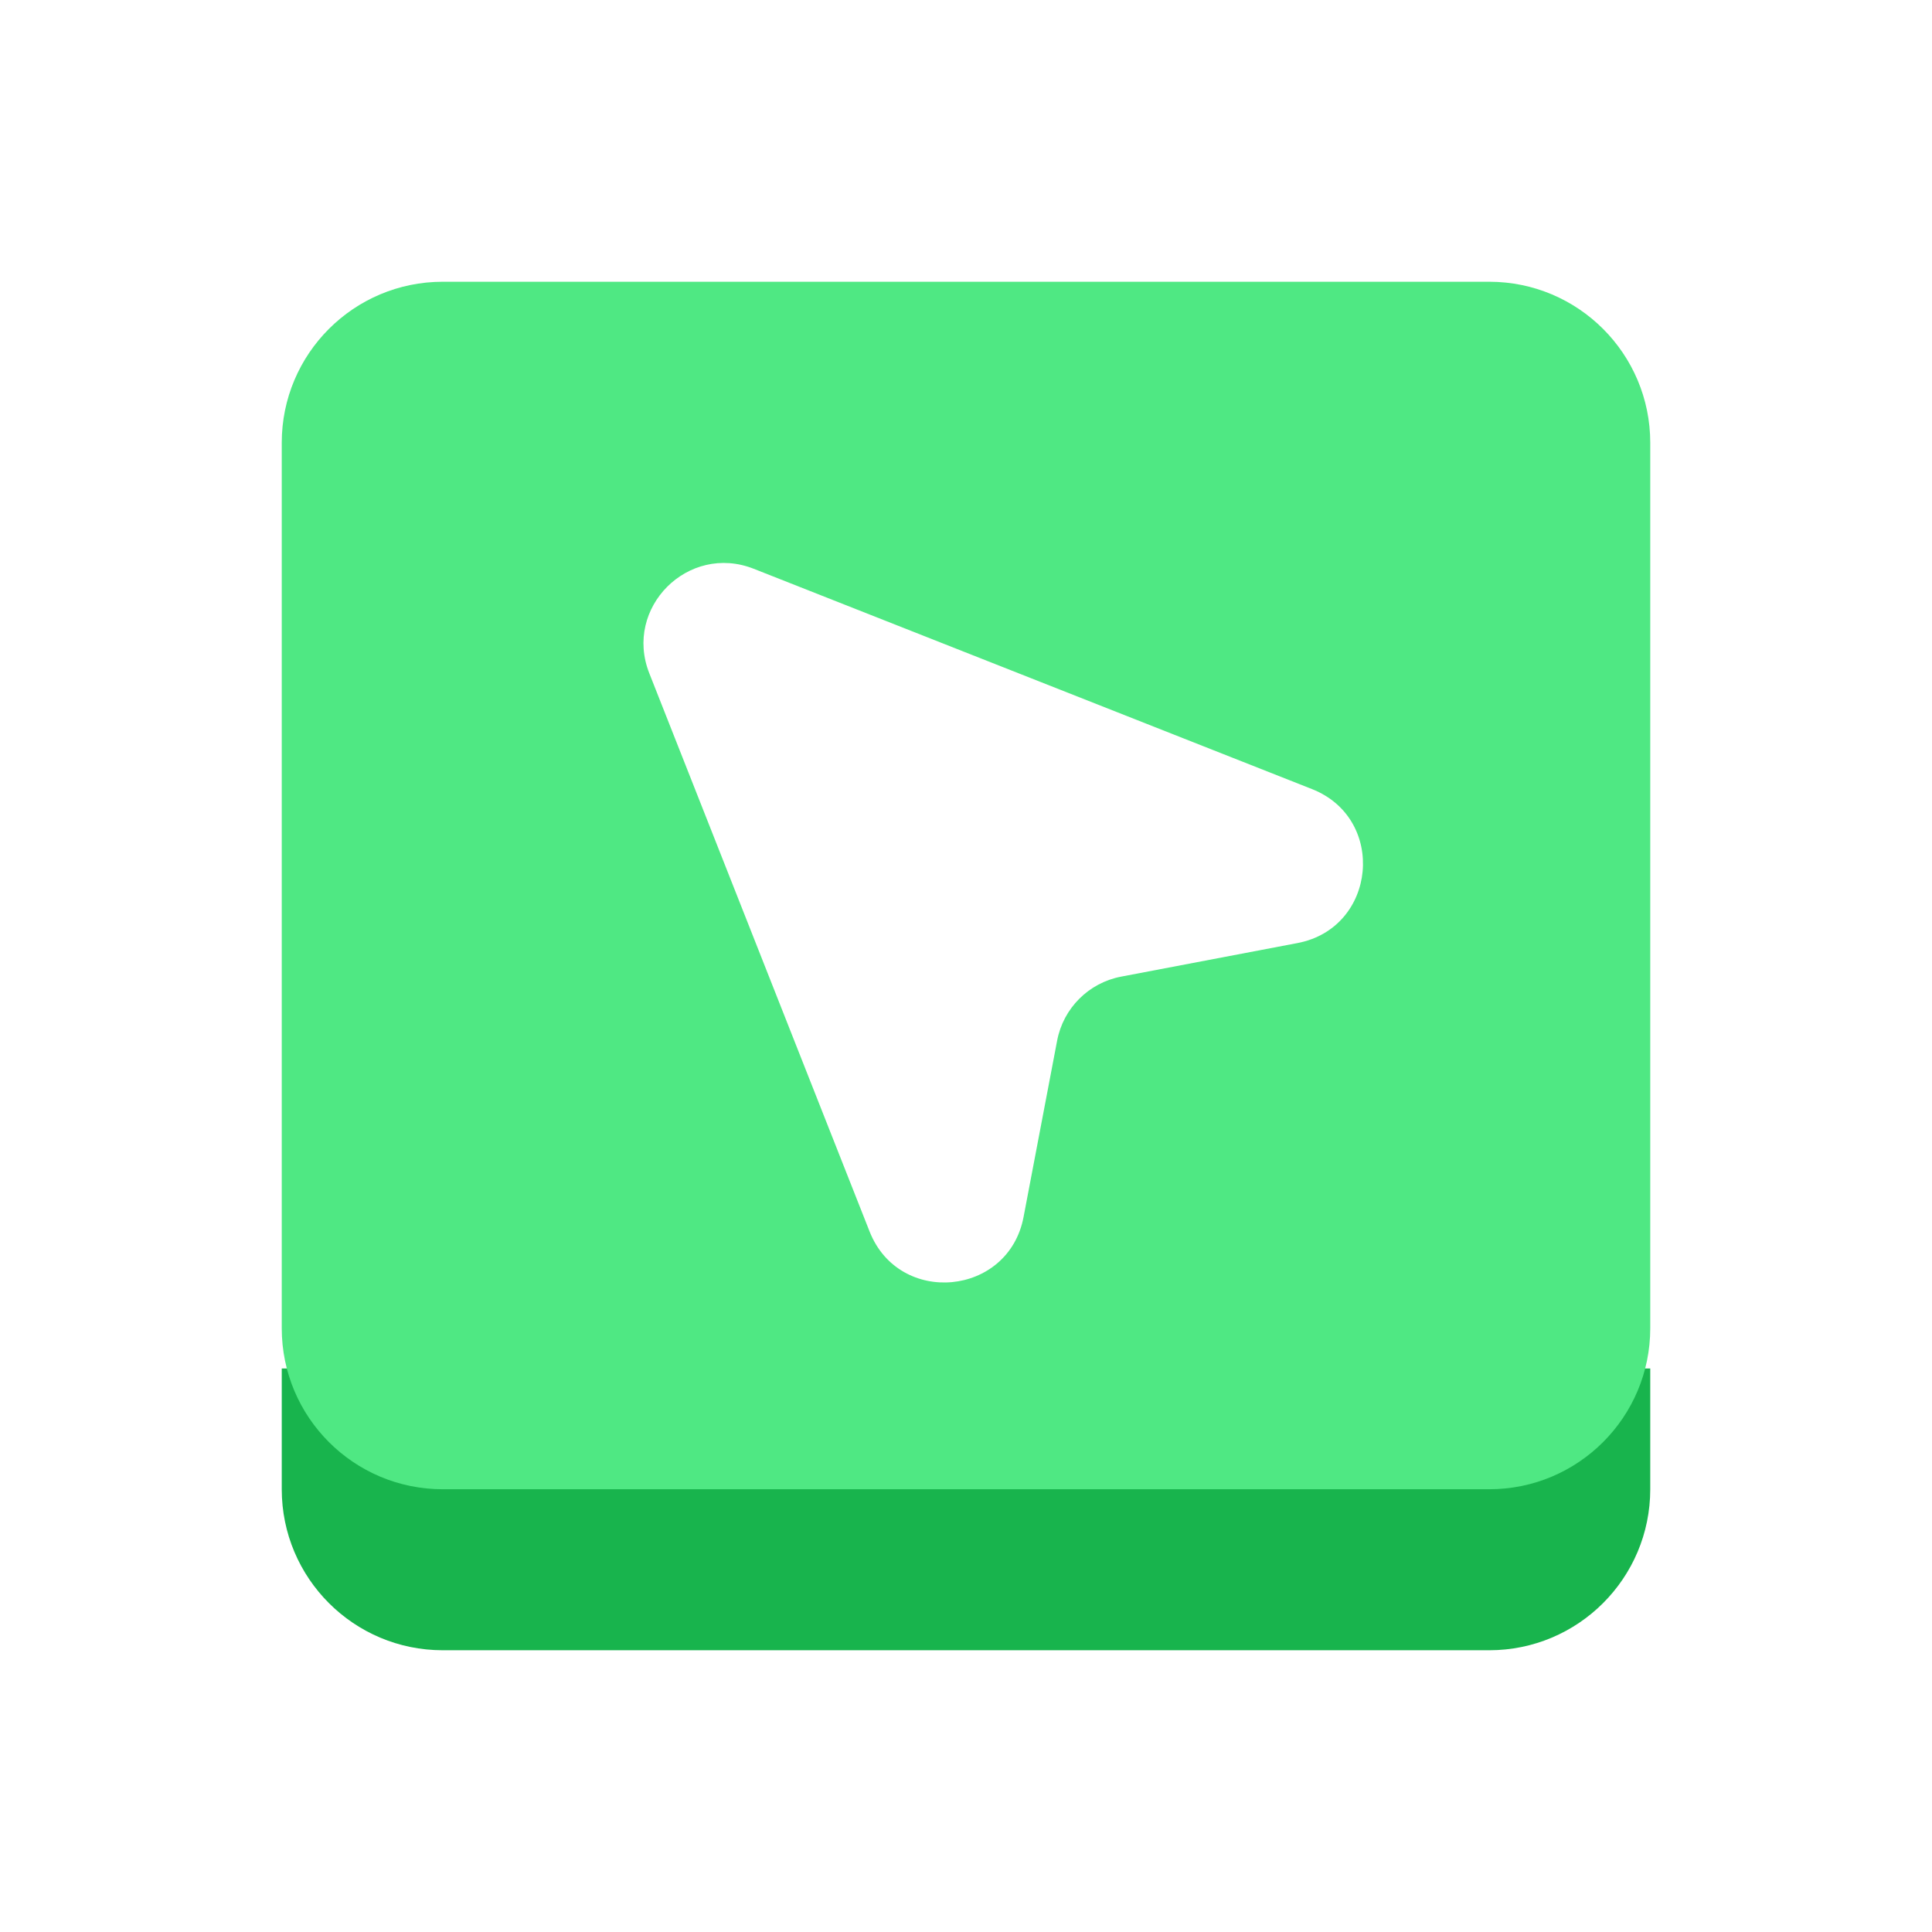 <svg width="48" height="48" viewBox="0 0 48 48" fill="none" xmlns="http://www.w3.org/2000/svg">
<path d="M7 34H41V37C41 39.209 39.209 41 37 41H11C8.791 41 7 39.209 7 37V34Z" fill="#18B44D"/>
<path fill-rule="evenodd" clip-rule="evenodd" d="M11 7C8.791 7 7 8.791 7 11V33C7 35.209 8.791 37 11 37H37C39.209 37 41 35.209 41 33V11C41 8.791 39.209 7 37 7H11ZM18.726 14.131C17.098 13.489 15.489 15.098 16.131 16.726L21.605 30.597C22.341 32.461 25.056 32.205 25.43 30.236L26.264 25.855C26.417 25.048 27.048 24.417 27.855 24.264L32.236 23.43C34.205 23.056 34.461 20.341 32.597 19.605L18.726 14.131Z" fill="#4FE883"/>
</svg>
